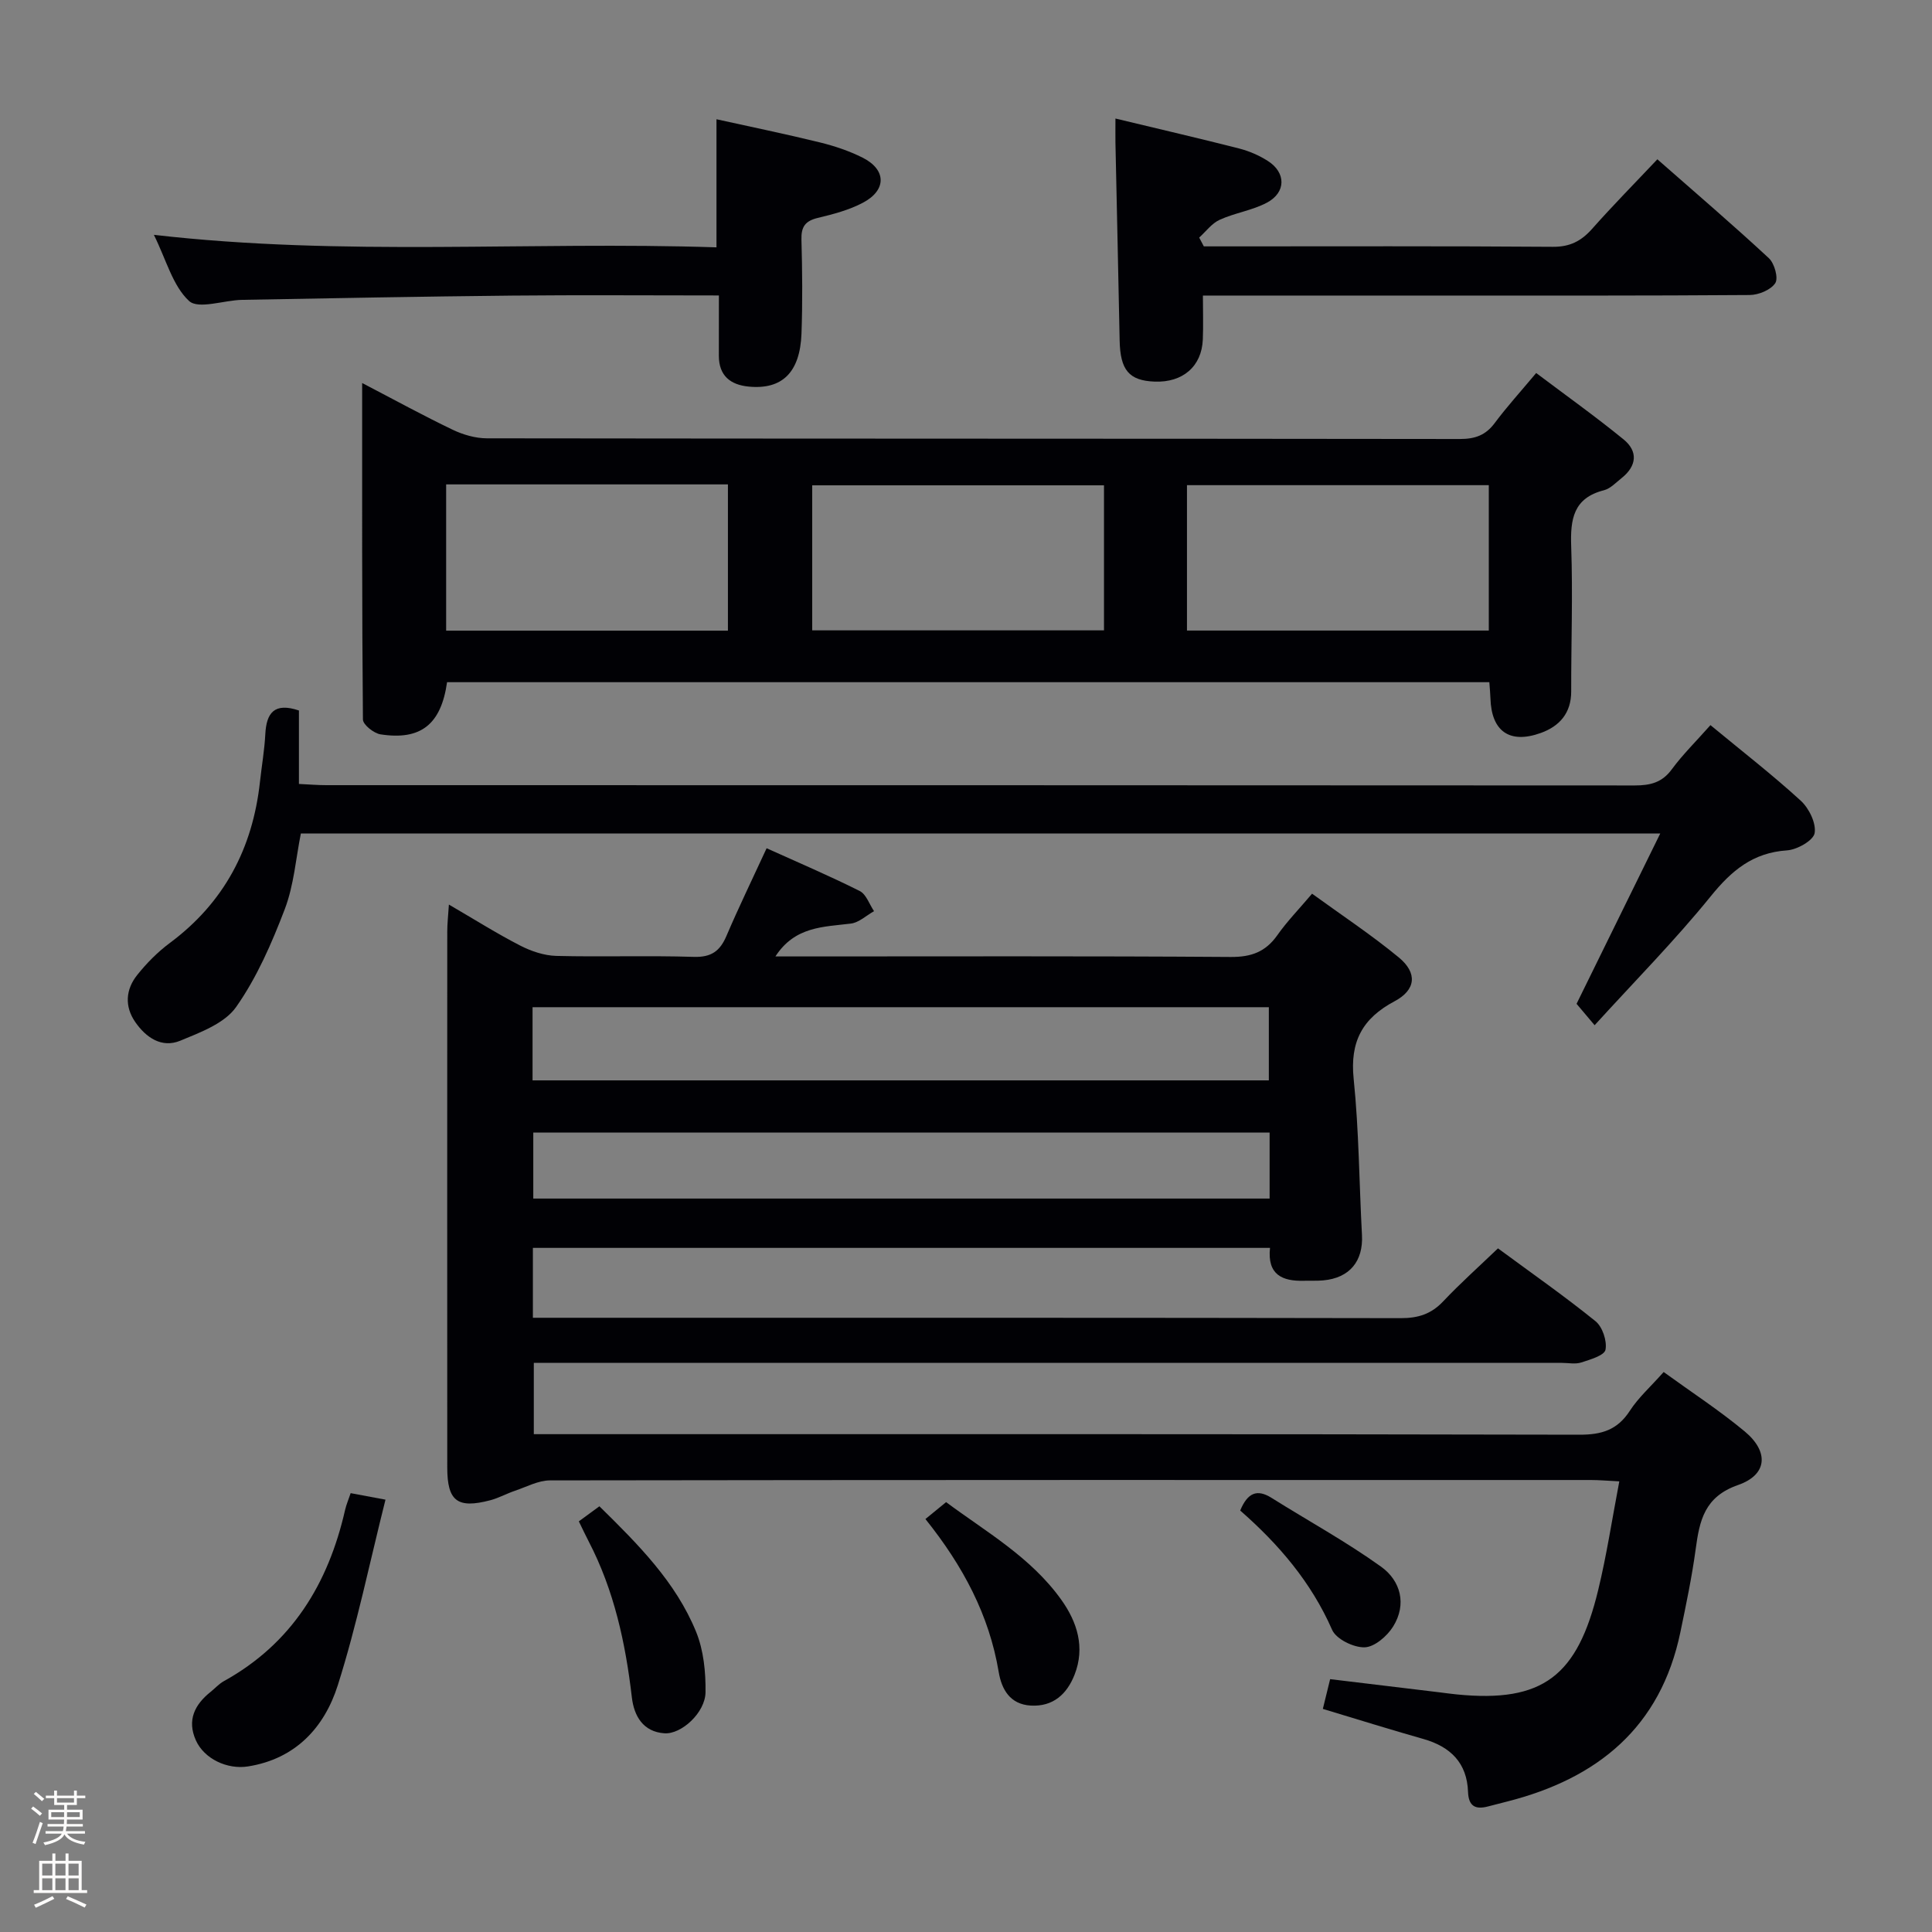 <svg enable-background="new 0 0 400 400" viewBox="0 0 400 400" xmlns="http://www.w3.org/2000/svg"><rect x="0" y="0" width="400" height="400" fill="#808080" stroke="none"/><path d="m6.44 374.46.42-.45c.65.47 1.27.95 1.85 1.44l-.45.49c-.65-.56-1.25-1.06-1.82-1.48m.93 7.33-.63-.26c.55-1.36 1.05-2.8 1.52-4.33.19.1.38.19.59.27-.46 1.29-.95 2.73-1.48 4.32m-.38-10.38.44-.42c.43.34 1.01.82 1.74 1.44l-.49.49c-.53-.51-1.09-1.01-1.69-1.51m2.5.35h1.72v-1.04h.59v1.04h3.52v-1.04h.59v1.04h1.75v.53h-1.75v1.42h-2.03v.97h3.22v2.03h-3.24c0 .35-.01.66-.03.93h3.32v.53h-3.37c-.03.27-.08.58-.15.94h3.96v.53h-3.71c.67.92 1.93 1.48 3.79 1.68-.13.24-.23.44-.29.59-2.13-.38-3.48-1.08-4.04-2.12-.43.97-1.77 1.72-4.03 2.23-.09-.19-.2-.37-.33-.55 2.1-.42 3.37-1.03 3.81-1.83h-3.36v-.53h3.58c.08-.29.13-.61.16-.94h-3.33v-.53h3.39c.02-.27.04-.58.04-.93h-3.23v-2.03h3.25v-.97h-2.07v-1.42h-1.73zm1.12 3.44v1h2.65c.01-.3.02-.44.01-.4v-.25-.35zm1.19-2h3.52v-.91h-3.52zm4.71 2h-2.63v.59c0 .15-.01.28-.01.4h2.64z" fill="#fcfbfa"/><path d="m13.56 383.74h.63v1.52h2.72v6.07h1.13v.6h-11.06v-.6h1.13v-6.07h2.73v-1.52h.63v1.52h2.1v-1.52zm-2.69 8.83.38.56c-1.24.63-2.53 1.25-3.85 1.85-.1-.21-.21-.42-.34-.63 1.36-.55 2.63-1.15 3.81-1.78m-2.13-4.27h2.1v-2.45h-2.1zm0 3.04h2.1v-2.46h-2.1zm2.72-3.04h2.1v-2.45h-2.1zm0 3.04h2.1v-2.46h-2.1zm6.07 3.6c-1.41-.71-2.7-1.3-3.86-1.78l.35-.56c1.45.62 2.75 1.19 3.88 1.72zm-1.25-9.09h-2.1v2.45h2.1zm-2.09 5.49h2.1v-2.46h-2.1z" fill="#fcfbfa"/><g fill="#010105"><path d="m273.88 353.81c.54-2.22.97-3.96 1.51-6.16 7.65.92 15.19 1.83 22.74 2.74 1.16.14 2.31.31 3.47.42 17.92 1.79 25-3.87 29.29-21.62 1.75-7.21 2.86-14.58 4.37-22.49-2.4-.12-4.16-.28-5.91-.28-71.82-.01-143.64-.03-215.46.08-2.43 0-4.88 1.34-7.28 2.15-1.72.58-3.35 1.5-5.1 1.96-6.81 1.79-8.91.19-8.91-6.78-.02-36.99-.01-73.99 0-110.98 0-1.58.18-3.15.34-5.57 5.38 3.13 9.97 6.03 14.78 8.5 2.26 1.16 4.93 2.06 7.43 2.13 9.49.24 19-.1 28.49.2 3.62.11 5.42-1.19 6.76-4.33 2.54-5.94 5.37-11.77 8.32-18.16 6.42 2.9 12.94 5.68 19.27 8.85 1.35.67 2 2.75 2.97 4.18-1.6.89-3.13 2.37-4.82 2.57-5.68.7-11.57.57-15.6 6.8h5.77c29.49 0 58.99-.1 88.48.11 4.27.03 7.23-1.05 9.67-4.51 2-2.84 4.46-5.37 7.19-8.59 6.06 4.4 12.26 8.5 17.96 13.2 3.91 3.23 3.54 6.72-.88 9.07-6.67 3.54-9.26 8.38-8.47 16.05 1.1 10.73 1.14 21.56 1.72 32.34.29 5.43-2.56 8.9-8.01 9.4-1.32.12-2.66.04-4 .08-4.48.12-7.62-1.24-7.03-6.81-50.91 0-101.63 0-152.61 0v14.47h5.69c57.99 0 115.98-.03 173.97.08 3.61.01 6.32-.84 8.81-3.48 3.52-3.73 7.37-7.16 11.34-10.97 6.96 5.13 13.76 9.88 20.19 15.08 1.45 1.17 2.42 4.1 2.07 5.91-.23 1.19-3.18 2.04-5.04 2.64-1.21.39-2.64.08-3.98.08-68.82 0-137.64 0-206.46 0-1.99 0-3.98 0-6.4 0v14.76h6.03c70.15 0 140.31-.05 210.46.11 4.61.01 7.86-.98 10.43-4.95 1.78-2.75 4.32-5 7-8.03 5.65 4.1 11.47 7.89 16.77 12.29 5.06 4.2 4.74 8.98-1.35 11.1-6.98 2.43-7.99 7.36-8.79 13.3-.78 5.75-1.98 11.46-3.16 17.15-4.09 19.74-17.16 30.35-35.92 35.1-1.29.33-2.57.65-3.85.99-2.62.7-4.09.04-4.2-3.01-.21-5.97-3.61-9.33-9.2-10.93-6.84-1.94-13.62-4.06-20.86-6.24zm-163.62-130.13h152.44c0-5.23 0-10.13 0-15.15-50.95 0-101.6 0-152.44 0zm152.6 10.8c-51.19 0-101.87 0-152.45 0v13.67h152.45c0-4.75 0-9.05 0-13.67z"/><path d="m308.35 141.24c-72.27 0-144.05 0-215.79 0-1.24 8.73-5.43 12.09-13.78 10.8-1.39-.22-3.63-2-3.64-3.08-.21-22.92-.16-45.85-.16-69.66 6.76 3.52 12.68 6.77 18.76 9.68 2.15 1.03 4.69 1.76 7.05 1.77 67.16.09 134.32.05 201.48.14 3.13 0 5.32-.78 7.2-3.31 2.48-3.33 5.28-6.41 8.58-10.35 6.08 4.58 12.24 8.97 18.09 13.74 3.04 2.48 2.74 5.5-.39 8-1.17.93-2.32 2.18-3.67 2.53-6.36 1.62-6.98 6.02-6.78 11.66.35 9.98-.02 19.99 0 29.99.01 4.49-2.43 7.22-6.31 8.61-6.48 2.32-10.21-.38-10.41-7.18-.03-.97-.13-1.94-.23-3.34zm-.11-40.79c-21.03 0-41.72 0-62.49 0v30.1h62.49c0-10.29 0-20.2 0-30.1zm-140.08 30.06h60.41c0-10.32 0-20.21 0-30.03-20.37 0-40.37 0-60.41 0zm-75.79-30.22v30.28h58.34c0-10.26 0-20.16 0-30.28-19.5 0-38.72 0-58.34 0z"/><path d="m354.13 150.13c6.51 5.38 12.82 10.27 18.69 15.64 1.71 1.56 3.23 4.66 2.88 6.72-.26 1.52-3.62 3.43-5.71 3.57-7.09.47-11.5 4.19-15.82 9.53-7.4 9.13-15.7 17.53-24.02 26.67-1.67-1.97-2.71-3.21-3.74-4.43 5.63-11.46 11.3-23 17.33-35.27-94.37 0-187.69 0-281.45 0-1.03 5.12-1.43 10.68-3.33 15.67-2.69 7.04-5.78 14.16-10.08 20.27-2.38 3.38-7.38 5.24-11.54 6.96-3.86 1.6-7.11-.64-9.34-3.86-2.25-3.25-1.98-6.76.41-9.74 1.95-2.45 4.23-4.75 6.74-6.62 11.24-8.35 17.16-19.59 18.67-33.35.36-3.3.94-6.59 1.11-9.9.23-4.38 1.85-6.61 6.96-4.89v15.21c2.15.1 3.9.25 5.66.25 90.3.01 180.59 0 270.89.06 3.22 0 5.68-.58 7.71-3.37 2.24-3.04 4.99-5.74 7.98-9.12z"/><path d="m230.94 24.54c9.22 2.22 17.45 4.12 25.63 6.21 2.06.53 4.11 1.42 5.9 2.56 3.81 2.41 3.83 6.52-.17 8.65-3.03 1.61-6.64 2.11-9.79 3.55-1.63.74-2.84 2.42-4.23 3.68.32.61.64 1.21.96 1.82h4.75c22.5 0 45-.08 67.49.09 3.54.03 5.89-1.18 8.14-3.71 4.28-4.83 8.82-9.43 13.52-14.41 7.98 7.01 15.68 13.6 23.09 20.48 1.16 1.08 2 4.12 1.32 5.16-.93 1.41-3.46 2.45-5.31 2.46-21.5.16-42.99.11-64.49.11-15.97 0-31.95 0-48.7 0 0 3.26.1 6.19-.02 9.11-.23 5.56-4.15 8.93-9.96 8.71-5.32-.2-7.14-2.38-7.26-8.53-.27-13.65-.58-27.29-.87-40.94-.02-1.47 0-2.92 0-5z"/><path d="m148.84 61.17c-14.87 0-28.84-.11-42.82.03-18.63.19-37.26.54-55.88.88-3.78.07-9.06 2.02-11 .23-3.38-3.13-4.7-8.48-7.28-13.69 39.25 4.52 77.77 1.31 116.48 2.59 0-8.91 0-17.29 0-26.52 7.09 1.57 14.27 3.04 21.39 4.79 3.03.74 6.07 1.76 8.86 3.16 4.93 2.48 5.01 6.71.09 9.32-2.88 1.53-6.17 2.39-9.38 3.16-2.58.62-3.44 1.83-3.37 4.47.18 6.49.24 12.99.01 19.48-.3 8.05-4.02 11.64-10.93 10.97-3.82-.37-6.17-2.27-6.18-6.37 0-3.95.01-7.91.01-12.5z"/><path d="m72.6 309.14c2.05.38 3.95.74 7.21 1.35-3.26 12.94-5.9 25.89-9.87 38.41-2.76 8.71-8.72 15.26-18.6 16.82-4.28.68-9.07-1.56-10.79-5.41-1.86-4.16-.26-7.38 3.06-10.03.91-.73 1.71-1.64 2.71-2.2 14.1-7.79 21.65-20.18 25.13-35.48.26-1.11.72-2.17 1.15-3.46z"/><path d="m191.6 314.5c1.51-1.23 2.67-2.18 4.28-3.5 8.22 6.12 17.54 11.38 23.84 20.2 3.31 4.62 4.97 9.88 2.76 15.52-1.57 4.01-4.43 6.67-9.09 6.4-4.29-.26-6.02-3.37-6.62-6.96-1.98-11.8-7.38-21.93-15.17-31.66z"/><path d="m124.1 311.86c8.03 7.89 15.81 15.67 20.02 25.99 1.56 3.83 2.01 8.35 1.95 12.53-.06 4.21-5 8.72-8.5 8.48-4.44-.3-6.3-3.6-6.75-7.43-1.31-11.26-3.68-22.18-8.95-32.32-.61-1.17-1.17-2.37-2.03-4.13 1.27-.92 2.64-1.93 4.26-3.12z"/><path d="m256.77 312.74c1.55-3.74 3.53-4.48 6.49-2.62 7.56 4.74 15.43 9.05 22.67 14.24 4.05 2.9 5.38 7.78 2.5 12.4-1.24 1.99-3.86 4.25-5.91 4.3-2.28.06-5.88-1.7-6.72-3.62-4.32-9.85-11.04-17.71-19.03-24.7z"/></g></svg>